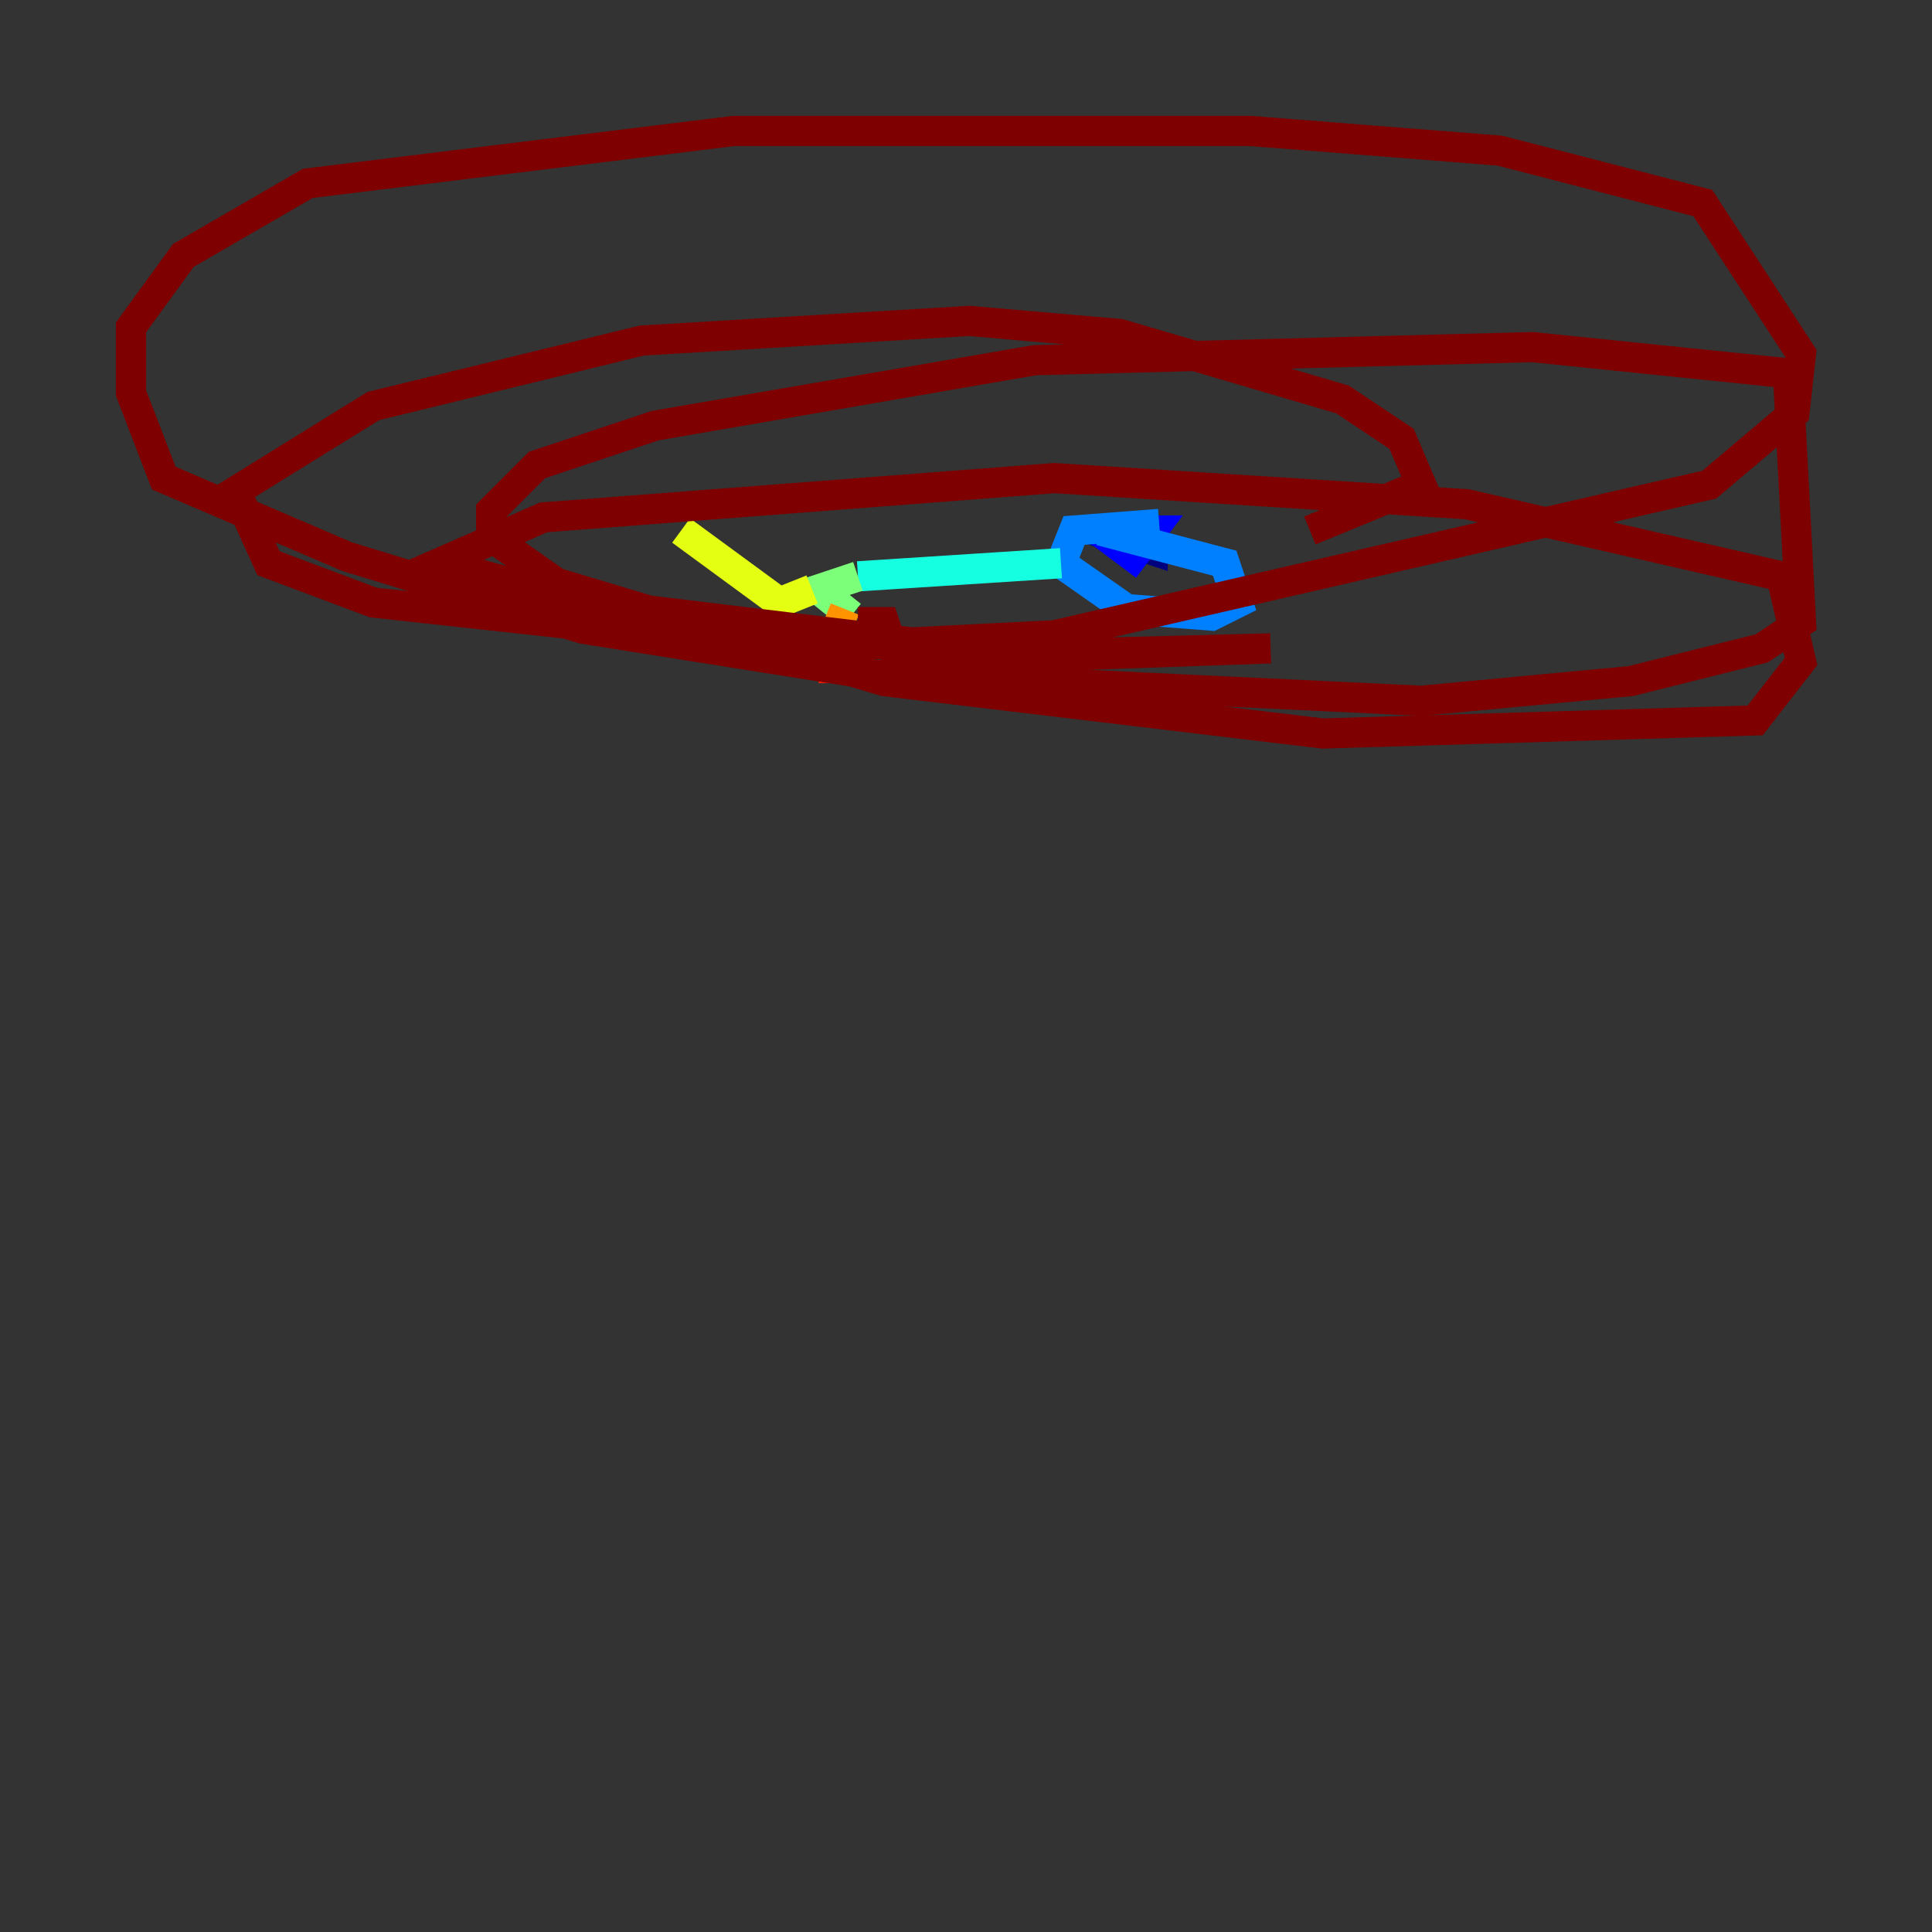 <?xml version="1.0" encoding="utf-8" ?>
<svg baseProfile="tiny" height="128" version="1.2" viewBox="0,0,128,128" width="128" xmlns="http://www.w3.org/2000/svg" xmlns:ev="http://www.w3.org/2001/xml-events" xmlns:xlink="http://www.w3.org/1999/xlink"><rect x="0" y="0" width="128" height="128" fill="#333333" stroke="none"/><defs /><polyline fill="none" points="76.8,34.712 73.763,35.58 76.366,36.447 76.366,34.712" stroke="#00007f" stroke-width="2" /><polyline fill="none" points="75.498,35.146 73.329,35.58 75.064,36.881 76.366,35.146 73.763,35.146" stroke="#0000ff" stroke-width="2" /><polyline fill="none" points="76.8,34.712 71.159,35.146 70.291,37.315 74.63,40.352 80.271,40.786 82.007,39.919 81.139,37.315 72.895,35.146" stroke="#0080ff" stroke-width="2" /><polyline fill="none" points="70.291,37.315 56.841,38.183" stroke="#15ffe1" stroke-width="2" /><polyline fill="none" points="56.841,38.183 54.237,39.051 56.407,40.786" stroke="#7cff79" stroke-width="2" /><polyline fill="none" points="53.803,39.051 51.634,39.919 45.125,35.146" stroke="#e4ff12" stroke-width="2" /><polyline fill="none" points="55.973,40.352 54.237,44.691" stroke="#ff9400" stroke-width="2" /><polyline fill="none" points="54.237,44.258 56.841,44.258 56.841,41.22" stroke="#ff1d00" stroke-width="2" /><polyline fill="none" points="56.841,41.22 58.576,41.22 59.444,43.824 84.176,42.956 67.254,43.39 38.617,39.919 29.071,37.315 36.014,34.278 69.858,31.675 97.193,33.41 118.02,38.183 119.322,43.824 116.285,47.729 87.647,48.597 58.576,45.125 36.881,38.617 32.542,35.58 32.542,33.844 35.58,30.807 43.39,28.203 68.556,23.864 101.532,22.997 118.454,24.732 119.322,41.22 116.719,42.956 108.041,45.125 94.156,46.427 57.709,44.691 38.617,41.654 22.997,36.881 10.848,31.675 8.678,26.034 8.678,21.695 12.149,16.922 20.393,12.149 48.597,8.678 82.875,8.678 99.363,9.98 112.814,13.451 119.322,23.43 118.888,27.336 113.248,32.108 69.858,42.088 52.502,42.956 24.732,39.919 17.79,37.315 15.62,32.542 24.732,26.902 42.522,22.563 64.217,21.261 74.197,22.129 88.949,26.468 92.854,29.071 94.156,32.108 86.78,35.146" stroke="#7f0000" stroke-width="2" /></svg>